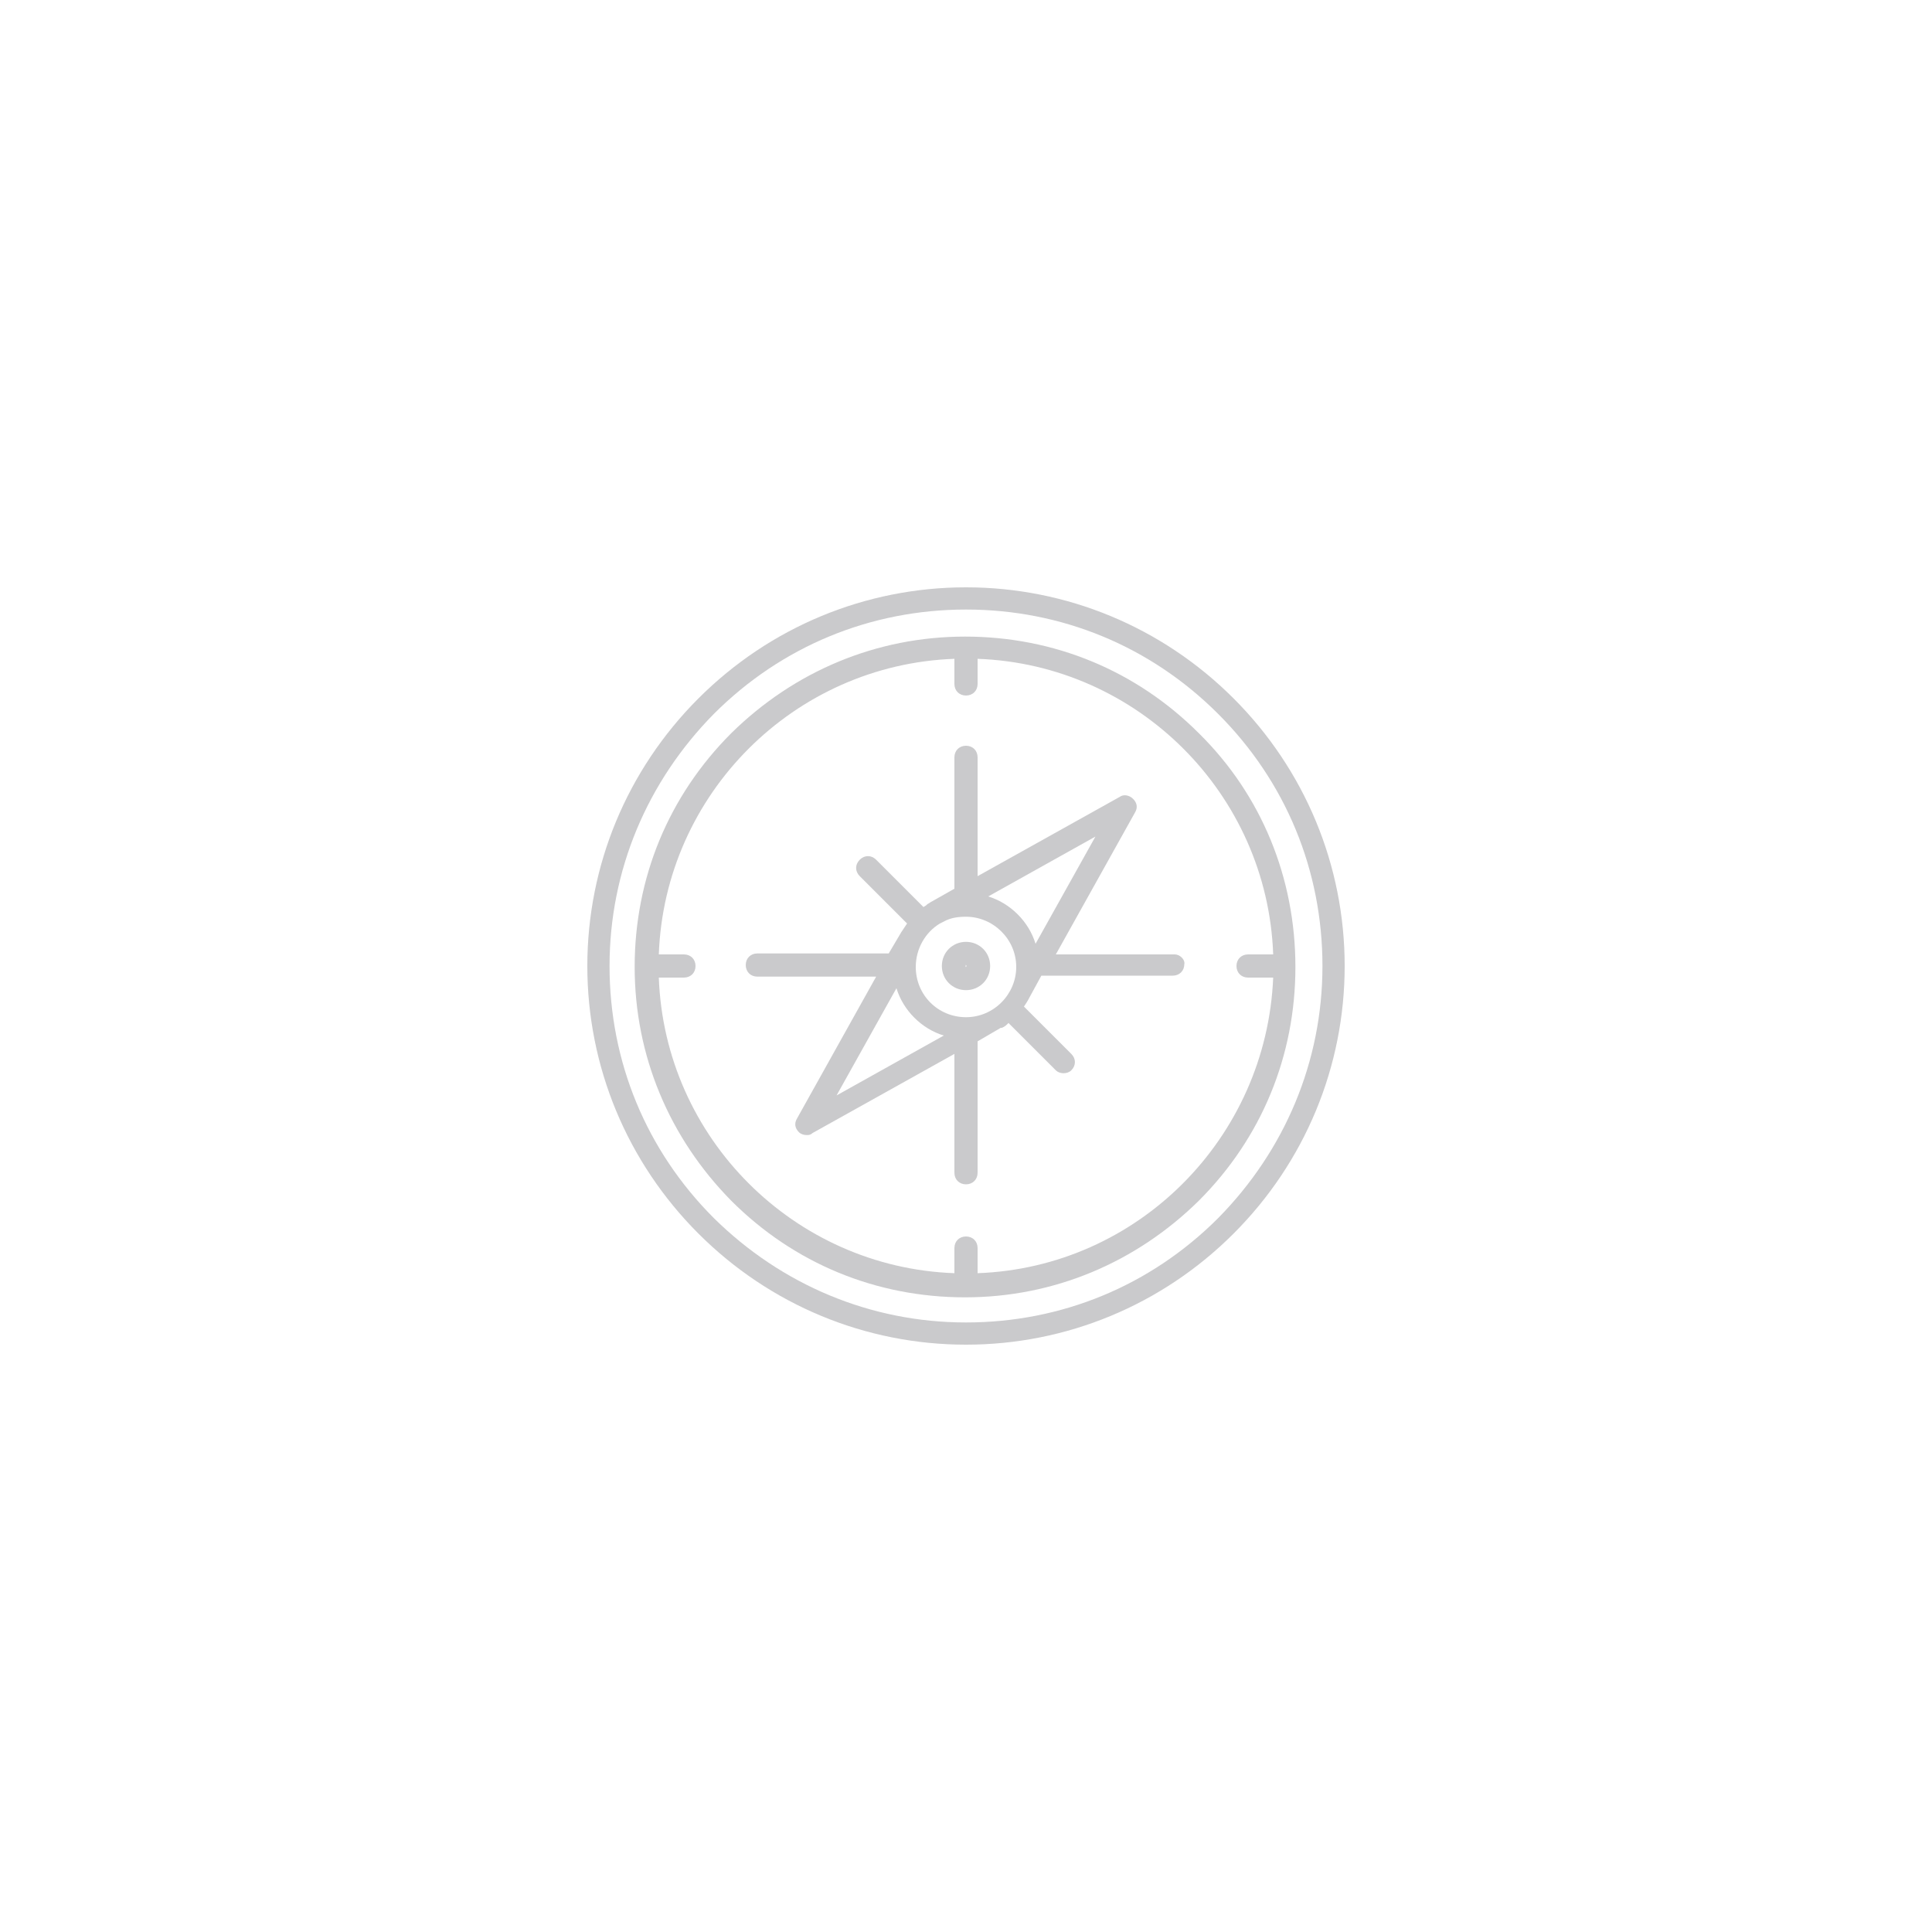 <?xml version="1.0" encoding="utf-8"?>
<!-- Generator: Adobe Illustrator 19.0.0, SVG Export Plug-In . SVG Version: 6.00 Build 0)  -->
<svg version="1.1" id="Layer_1" xmlns="http://www.w3.org/2000/svg" xmlns:xlink="http://www.w3.org/1999/xlink" x="0px" y="0px"
	 viewBox="-379 351 200 200" style="enable-background:new -379 351 200 200;" xml:space="preserve">
<style type="text/css">
	.st0{fill:#CACACC;}
</style>
<g id="XMLID_431_">
	<path id="XMLID_785_" class="st0" d="M-251.3,423.3c-7.4-7.4-17.3-11.5-27.7-11.5s-20.3,4.1-27.7,11.5
		c-7.4,7.4-11.5,17.3-11.5,27.7c0,10.4,4.1,20.3,11.5,27.7c7.4,7.4,17.3,11.5,27.7,11.5s20.3-4.1,27.7-11.5
		c7.4-7.4,11.5-17.3,11.5-27.7S-243.9,430.7-251.3,423.3L-251.3,423.3z M-252.9,477.1c-7,7-16.2,10.8-26.1,10.8s-19.1-3.9-26.1-10.8
		c-7-7-10.8-16.2-10.8-26.1s3.9-19.1,10.8-26.1c7-7,16.2-10.8,26.1-10.8s19.1,3.8,26.1,10.8s10.8,16.2,10.8,26.1
		S-246,470.1-252.9,477.1L-252.9,477.1z"/>
	<path id="XMLID_780_" class="st0" d="M-254.9,426.9c-6.5-6.5-15-10-24.2-10s-17.7,3.6-24.2,10c-6.5,6.5-10,15-10,24.2
		s3.6,17.7,10,24.2c6.5,6.5,15,10,24.2,10s17.7-3.6,24.2-10c6.5-6.5,10-15,10-24.2S-248.4,433.3-254.9,426.9L-254.9,426.9z
		 M-277.8,482.8v-2.6c0-0.7-0.5-1.2-1.2-1.2s-1.2,0.5-1.2,1.2v2.6c-16.6-0.6-30-14-30.6-30.6h2.6c0.7,0,1.2-0.5,1.2-1.2
		s-0.5-1.2-1.2-1.2h-2.6c0.6-16.6,14-30,30.6-30.6v2.6c0,0.7,0.5,1.2,1.2,1.2s1.2-0.5,1.2-1.2v-2.6c16.6,0.6,30,14,30.6,30.6h-2.6
		c-0.7,0-1.2,0.5-1.2,1.2s0.5,1.2,1.2,1.2h2.6C-247.9,468.8-261.2,482.2-277.8,482.8L-277.8,482.8z"/>
	<path id="XMLID_774_" class="st0" d="M-257.4,449.8h-12.3l8.2-14.7c0.3-0.5,0.2-1-0.2-1.4c-0.4-0.4-1-0.5-1.4-0.2l-14.7,8.2v-12.3
		c0-0.7-0.5-1.2-1.2-1.2s-1.2,0.5-1.2,1.2V443l-2.3,1.3c-0.2,0.1-0.3,0.2-0.5,0.3l0,0l-0.1,0.1c-0.1,0.1-0.2,0.1-0.3,0.2l-4.9-4.9
		c-0.5-0.5-1.2-0.5-1.7,0s-0.5,1.2,0,1.7l4.9,4.9c-0.2,0.3-0.4,0.6-0.6,0.9l0,0l-1.3,2.2h-13.6c-0.7,0-1.2,0.5-1.2,1.2
		s0.5,1.2,1.2,1.2h12.3l-8.2,14.7c-0.3,0.5-0.2,1,0.2,1.4c0.2,0.2,0.5,0.3,0.8,0.3c0.2,0,0.4,0,0.6-0.2l14.7-8.2v12.3
		c0,0.7,0.5,1.2,1.2,1.2s1.2-0.5,1.2-1.2v-13.6l2.4-1.4c0,0,0,0,0.1,0c0.3-0.1,0.5-0.3,0.7-0.5l4.9,4.9c0.2,0.2,0.5,0.3,0.8,0.3
		s0.6-0.1,0.8-0.3c0.5-0.5,0.5-1.2,0-1.7l-4.9-4.9c0.2-0.3,0.4-0.6,0.6-1l0,0l1.2-2.2h13.6c0.7,0,1.2-0.5,1.2-1.2
		C-256.3,450.4-256.8,449.8-257.4,449.8L-257.4,449.8z M-281.7,446.6l0.4-0.2c0.7-0.4,1.5-0.5,2.3-0.5c2.8,0,5.2,2.3,5.2,5.2
		c0,2.8-2.3,5.2-5.2,5.2s-5.2-2.3-5.2-5.2C-284.2,449.2-283.2,447.5-281.7,446.6L-281.7,446.6z M-271.8,448.7
		c-0.7-2.3-2.6-4.2-4.9-4.9l11.1-6.2L-271.8,448.7z M-286.2,453.3c0.7,2.3,2.6,4.2,4.9,4.9l-11.1,6.2L-286.2,453.3z"/>
	<path id="XMLID_770_" class="st0" d="M-279,453.5c1.4,0,2.5-1.1,2.5-2.5s-1.1-2.5-2.5-2.5s-2.5,1.1-2.5,2.5S-280.4,453.5-279,453.5
		L-279,453.5z M-279,450.9C-279,450.9-278.9,451-279,450.9c0.1,0.1,0,0.2,0,0.2S-279.1,451.1-279,450.9
		C-279.1,451-279.1,450.9-279,450.9L-279,450.9z"/>
</g>
</svg>
